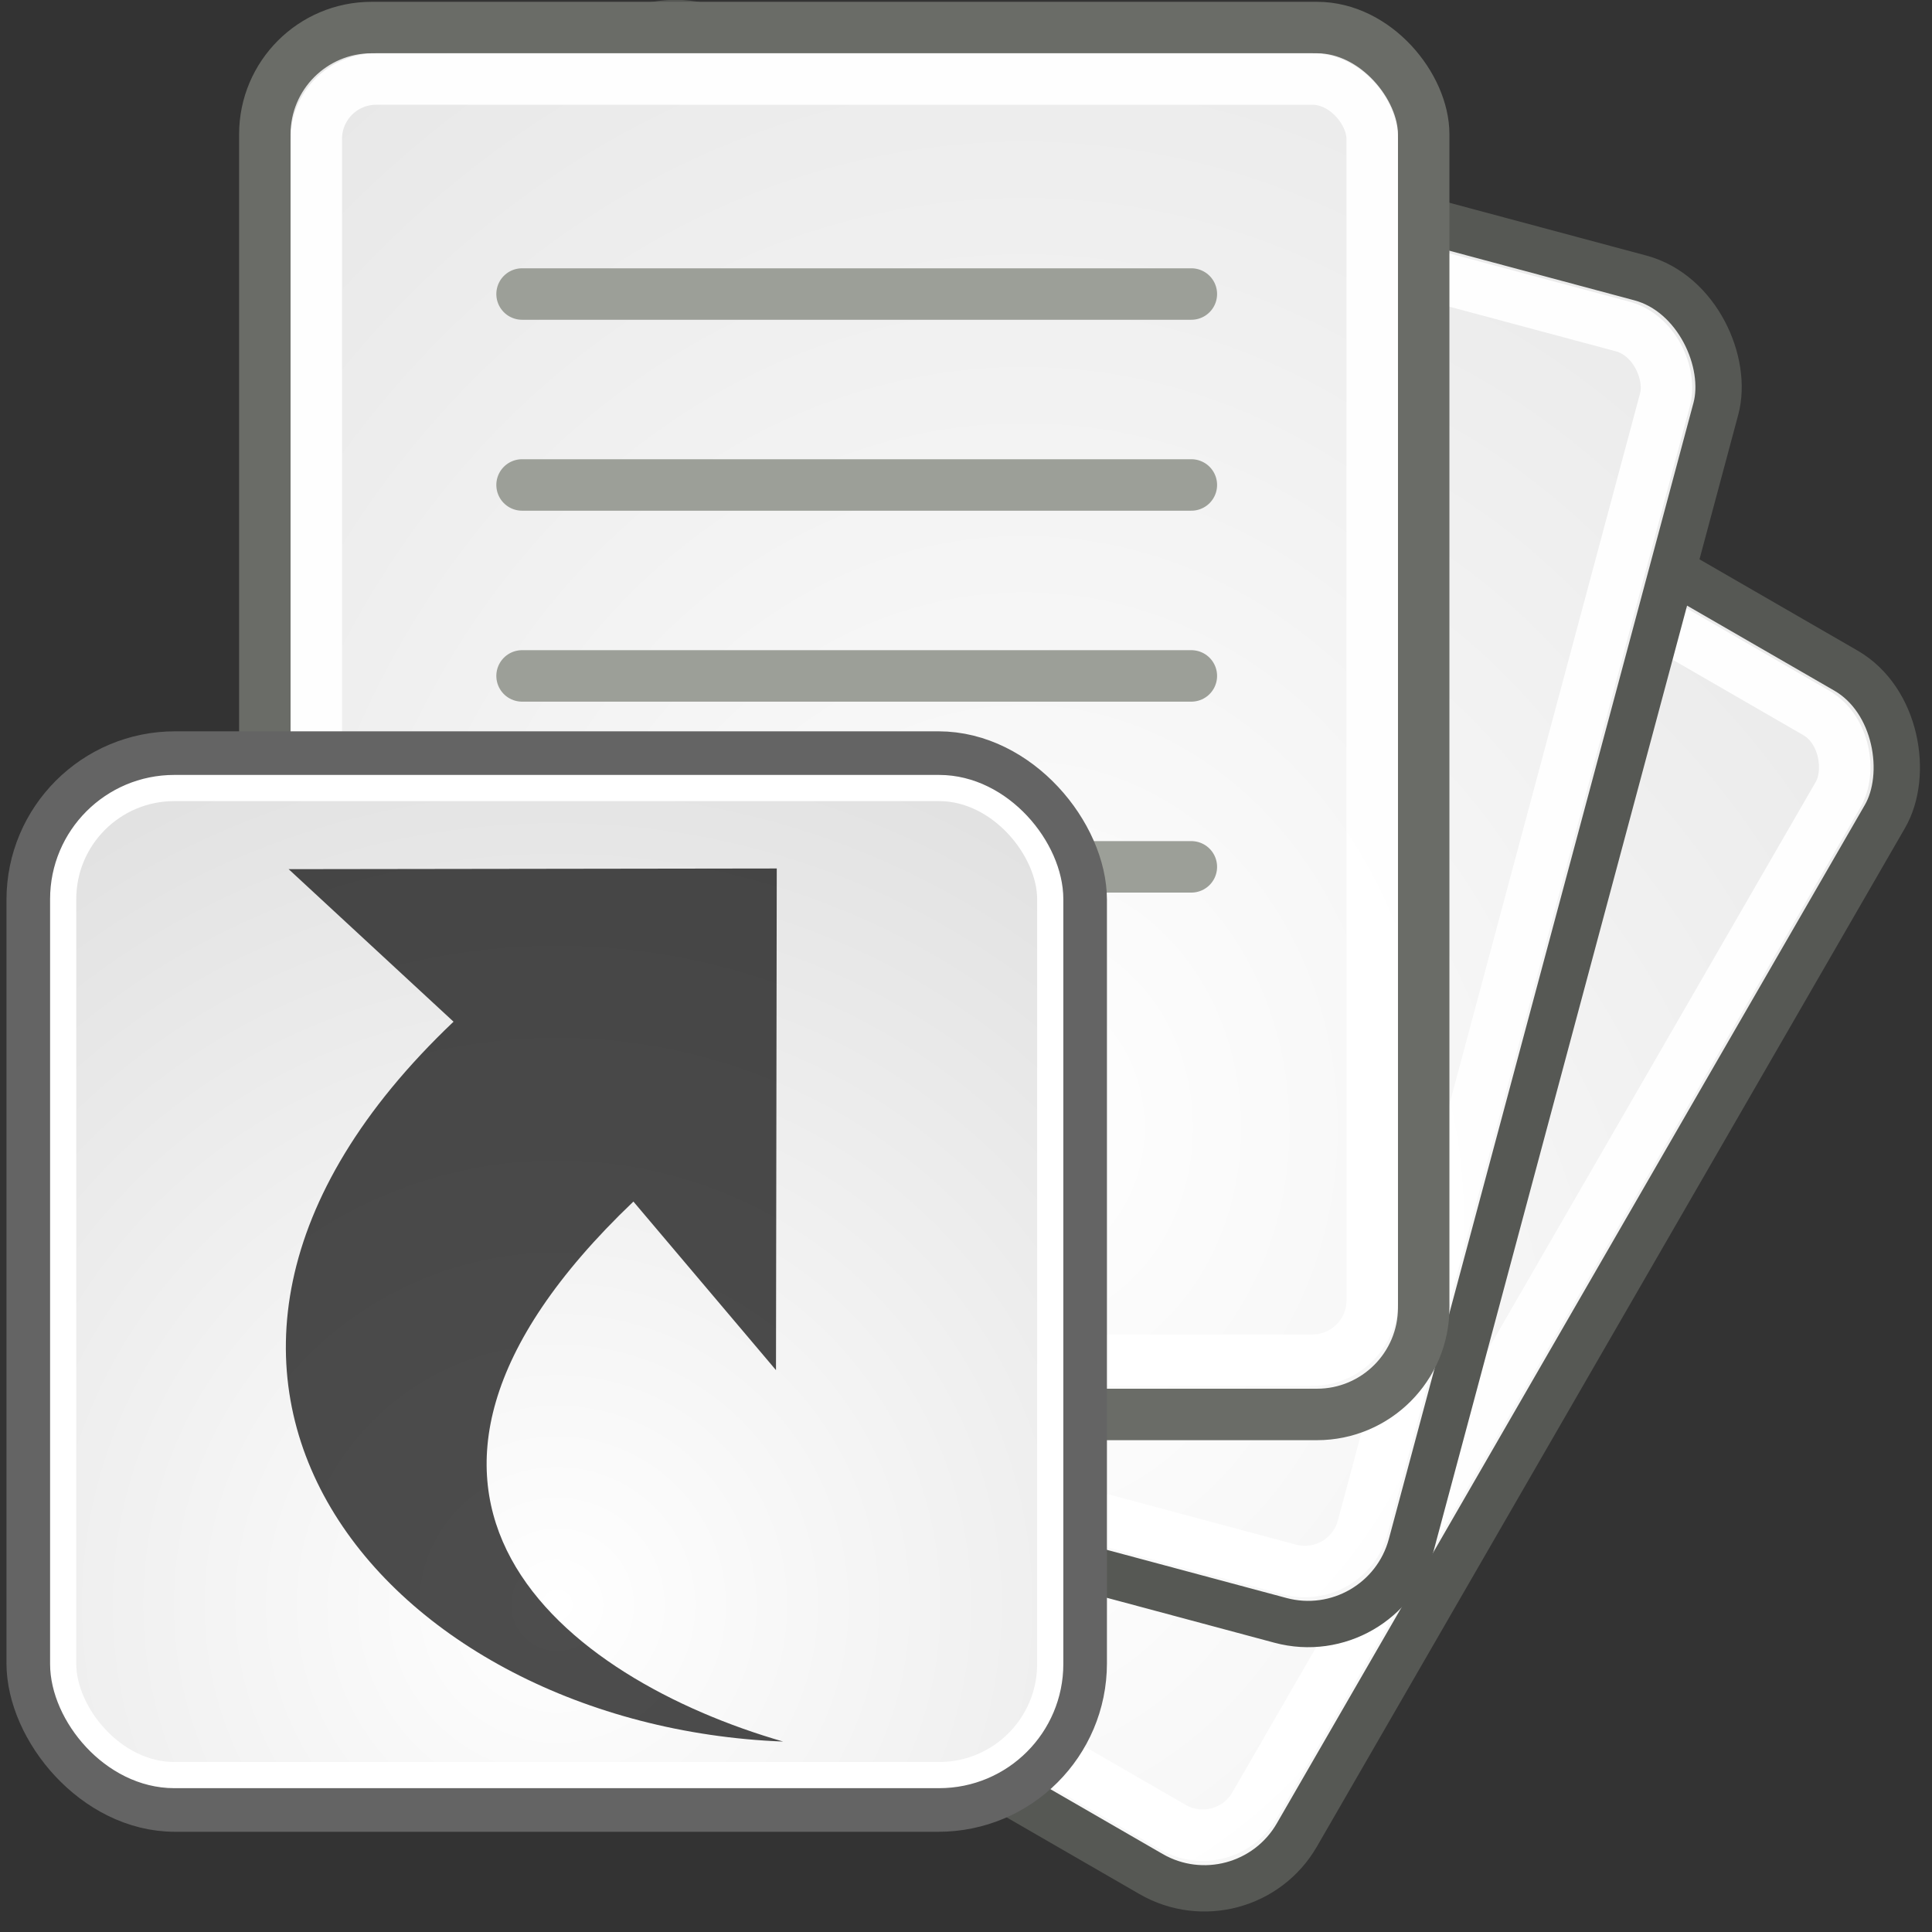 <?xml version="1.0" encoding="UTF-8" standalone="no"?>
<!-- Created with Inkscape (http://www.inkscape.org/) -->

<svg
   xmlns:dc="http://purl.org/dc/elements/1.1/"
   xmlns:cc="http://creativecommons.org/ns#"
   xmlns:rdf="http://www.w3.org/1999/02/22-rdf-syntax-ns#"
   xmlns:svg="http://www.w3.org/2000/svg"
   xmlns="http://www.w3.org/2000/svg"
   xmlns:xlink="http://www.w3.org/1999/xlink"
   xmlns:sodipodi="http://sodipodi.sourceforge.net/DTD/sodipodi-0.dtd"
   xmlns:inkscape="http://www.inkscape.org/namespaces/inkscape"
   version="1.0"
   width="128"
   height="128"
   id="svg2"
   inkscape:version="0.48.5 r10040"
   sodipodi:docname="dialog-show-new-inset_citation.svgz">
  <rect width="100%" height="100%" fill="#333333" stroke="none"/>
  <sodipodi:namedview
     pagecolor="#ffffff"
     bordercolor="#666666"
     borderopacity="1"
     objecttolerance="10"
     gridtolerance="10"
     guidetolerance="10"
     inkscape:pageopacity="0"
     inkscape:pageshadow="2"
     inkscape:window-width="1114"
     inkscape:window-height="734"
     id="namedview5816"
     showgrid="true"
     inkscape:zoom="4.0390625"
     inkscape:cx="64"
     inkscape:cy="64"
     inkscape:window-x="0"
     inkscape:window-y="0"
     inkscape:window-maximized="0"
     inkscape:current-layer="svg2">
    <inkscape:grid
       type="xygrid"
       id="grid5818" />
  </sodipodi:namedview>
  <defs
     id="defs4">
    <linearGradient
       id="linearGradient4126">
      <stop
         id="stop4128"
         style="stop-color:#555555;stop-opacity:1"
         offset="0" />
      <stop
         id="stop4130"
         style="stop-color:#000000;stop-opacity:1"
         offset="1" />
    </linearGradient>
    <linearGradient
       x1="58.929"
       y1="58.668"
       x2="58.929"
       y2="5.336"
       id="linearGradient3905"
       xlink:href="#linearGradient4126"
       gradientUnits="userSpaceOnUse" />
    <radialGradient
       inkscape:collect="always"
       xlink:href="#linearGradient11520-8"
       id="radialGradient6010"
       gradientUnits="userSpaceOnUse"
       gradientTransform="matrix(0.541,0,0,0.541,-7.457,-2.757)"
       cx="24.446"
       cy="35.878"
       fx="24.446"
       fy="35.878"
       r="20.531" />
    <linearGradient
       id="linearGradient11520-8">
      <stop
         id="stop11522-6"
         style="stop-color:#ffffff;stop-opacity:1"
         offset="0" />
      <stop
         id="stop11524-5"
         style="stop-color:#dcdcdc;stop-opacity:1"
         offset="1" />
    </linearGradient>
    <radialGradient
       inkscape:collect="always"
       xlink:href="#linearGradient7064-0"
       id="radialGradient6563"
       gradientUnits="userSpaceOnUse"
       gradientTransform="matrix(8.267,0,0,9.645,-58.235,-125.427)"
       cx="15.25"
       cy="20.75"
       fx="15.25"
       fy="20.75"
       r="12" />
    <linearGradient
       id="linearGradient7064-0">
      <stop
         id="stop7066-9"
         style="stop-color:#ffffff;stop-opacity:1"
         offset="0" />
      <stop
         id="stop7068-0"
         style="stop-color:#e0e0e0;stop-opacity:1"
         offset="1" />
    </linearGradient>
    <radialGradient
       cx="15.25"
       cy="20.75"
       r="12"
       fx="15.25"
       fy="20.75"
       id="radialGradient23745-0"
       xlink:href="#linearGradient7064-0"
       gradientUnits="userSpaceOnUse"
       gradientTransform="matrix(8.267,0,0,9.645,-39.61,-131.918)" />
    <radialGradient
       cx="15.25"
       cy="20.75"
       r="12"
       fx="15.25"
       fy="20.75"
       id="radialGradient23767-6"
       xlink:href="#linearGradient7064-0"
       gradientUnits="userSpaceOnUse"
       gradientTransform="matrix(8.267,0,0,9.645,-20.451,-147.39)" />
  </defs>
  <g
     transform="matrix(1.324,0,0,1.295,-16.444,-9.573)"
     id="g3913"
     style="font-size:43.941px;font-style:normal;font-variant:normal;font-weight:normal;font-stretch:normal;line-height:125%;letter-spacing:0px;word-spacing:0px;opacity:0.192;fill:url(#linearGradient3905);fill-opacity:1;stroke:none;font-family:Nokia Pure Headline;-inkscape-font-specification:Nokia Pure Headline" />
  <g
     transform="translate(2.516,-1.477)"
     id="g23769">
    <rect
       width="78.429"
       height="92.069"
       rx="7.074"
       ry="7.074"
       x="55.33"
       y="-20.137"
       transform="matrix(0.866,0.5,-0.5,0.866,0,0)"
       id="rect7150"
       style="color:#000000;fill:url(#radialGradient23767-6);fill-opacity:1;fill-rule:nonzero;stroke:#565854;stroke-width:3.069;stroke-linecap:butt;stroke-linejoin:miter;stroke-miterlimit:10.433;stroke-opacity:1;stroke-dasharray:none;stroke-dashoffset:0;marker:none;visibility:visible;overflow:visible;enable-background:accumulate" />
    <rect
       width="71.609"
       height="85.249"
       rx="3.968"
       ry="3.968"
       x="58.74"
       y="-16.727"
       transform="matrix(0.866,0.5,-0.5,0.866,0,0)"
       id="rect7152"
       style="color:#000000;fill:none;stroke:#ffffff;stroke-width:3.41;stroke-linecap:butt;stroke-linejoin:miter;stroke-miterlimit:10.433;stroke-opacity:0.941;stroke-dasharray:none;stroke-dashoffset:0;marker:none;visibility:visible;overflow:visible;enable-background:accumulate" />
    <path
       inkscape:connector-curvature="0"
       d="M 42.055,71.903 80.456,94.074"
       id="path7156"
       style="fill:none;stroke:#9c9f98;stroke-width:3.069;stroke-linecap:round;stroke-linejoin:miter;stroke-miterlimit:4;stroke-opacity:1;stroke-dasharray:none" />
    <path
       inkscape:connector-curvature="0"
       d="M 36.886,80.731 54.775,91.06"
       id="path7158"
       style="fill:none;stroke:#9c9f98;stroke-width:3.069;stroke-linecap:round;stroke-linejoin:miter;stroke-miterlimit:4;stroke-opacity:1;stroke-dasharray:none" />
    <path
       inkscape:connector-curvature="0"
       d="m 47.17,63.044 38.401,22.171"
       id="path7160"
       style="fill:none;stroke:#9c9f98;stroke-width:3.069;stroke-linecap:round;stroke-linejoin:miter;stroke-miterlimit:4;stroke-opacity:1;stroke-dasharray:none" />
    <path
       inkscape:connector-curvature="0"
       d="m 52.285,54.184 38.401,22.171"
       id="path7162"
       style="fill:none;stroke:#9c9f98;stroke-width:3.069;stroke-linecap:round;stroke-linejoin:miter;stroke-miterlimit:4;stroke-opacity:1;stroke-dasharray:none" />
    <path
       inkscape:connector-curvature="0"
       d="m 57.4,45.325 38.401,22.171"
       id="path7164"
       style="fill:none;stroke:#9c9f98;stroke-width:3.069;stroke-linecap:round;stroke-linejoin:miter;stroke-miterlimit:4;stroke-opacity:1;stroke-dasharray:none" />
    <path
       inkscape:connector-curvature="0"
       d="M 62.515,36.465 100.916,58.636"
       id="path7166"
       style="fill:none;stroke:#9c9f98;stroke-width:3.069;stroke-linecap:round;stroke-linejoin:miter;stroke-miterlimit:4;stroke-opacity:1;stroke-dasharray:none" />
  </g>
  <g
     transform="translate(3.601,-4.927)"
     id="g23735">
    <rect
       width="78.429"
       height="92.069"
       rx="7.074"
       ry="7.074"
       x="36.171"
       y="-4.666"
       transform="matrix(0.966,0.259,-0.259,0.966,0,0)"
       id="rect7126"
       style="color:#000000;fill:url(#radialGradient23745-0);fill-opacity:1;fill-rule:nonzero;stroke:#565854;stroke-width:3.069;stroke-linecap:butt;stroke-linejoin:miter;stroke-miterlimit:10.433;stroke-opacity:1;stroke-dasharray:none;stroke-dashoffset:0;marker:none;visibility:visible;overflow:visible;enable-background:accumulate" />
    <rect
       width="71.609"
       height="85.249"
       rx="3.968"
       ry="3.968"
       x="39.581"
       y="-1.256"
       transform="matrix(0.966,0.259,-0.259,0.966,0,0)"
       id="rect7128"
       style="color:#000000;fill:none;stroke:#ffffff;stroke-width:3.41;stroke-linecap:butt;stroke-linejoin:miter;stroke-miterlimit:10.433;stroke-opacity:0.941;stroke-dasharray:none;stroke-dashoffset:0;marker:none;visibility:visible;overflow:visible;enable-background:accumulate" />
    <path
       inkscape:connector-curvature="0"
       d="M 36.721,68.554 79.552,80.03"
       id="path7132"
       style="fill:none;stroke:#9c9f98;stroke-width:3.069;stroke-linecap:round;stroke-linejoin:miter;stroke-miterlimit:4;stroke-opacity:1;stroke-dasharray:none" />
    <path
       inkscape:connector-curvature="0"
       d="m 34.013,78.419 19.952,5.346"
       id="path7134"
       style="fill:none;stroke:#9c9f98;stroke-width:3.069;stroke-linecap:round;stroke-linejoin:miter;stroke-miterlimit:4;stroke-opacity:1;stroke-dasharray:none" />
    <path
       inkscape:connector-curvature="0"
       d="M 39.368,58.672 82.2,70.149"
       id="path7136"
       style="fill:none;stroke:#9c9f98;stroke-width:3.069;stroke-linecap:round;stroke-linejoin:miter;stroke-miterlimit:4;stroke-opacity:1;stroke-dasharray:none" />
    <path
       inkscape:connector-curvature="0"
       d="M 42.016,48.791 84.847,60.268"
       id="path7138"
       style="fill:none;stroke:#9c9f98;stroke-width:3.069;stroke-linecap:round;stroke-linejoin:miter;stroke-miterlimit:4;stroke-opacity:1;stroke-dasharray:none" />
    <path
       inkscape:connector-curvature="0"
       d="M 44.664,38.91 87.495,50.386"
       id="path7140"
       style="fill:none;stroke:#9c9f98;stroke-width:3.069;stroke-linecap:round;stroke-linejoin:miter;stroke-miterlimit:4;stroke-opacity:1;stroke-dasharray:none" />
    <path
       inkscape:connector-curvature="0"
       d="M 47.311,29.028 90.143,40.505"
       id="path7142"
       style="fill:none;stroke:#9c9f98;stroke-width:3.069;stroke-linecap:round;stroke-linejoin:miter;stroke-miterlimit:4;stroke-opacity:1;stroke-dasharray:none" />
  </g>
  <rect
     style="color:#000000;fill:url(#radialGradient6563);fill-opacity:1;fill-rule:nonzero;stroke:#6a6c67;stroke-width:3.41;stroke-linecap:butt;stroke-linejoin:miter;stroke-miterlimit:10.433;stroke-opacity:1;stroke-dasharray:none;stroke-dashoffset:0;marker:none;visibility:visible;overflow:visible;enable-background:accumulate"
     id="rect7046"
     y="1.825"
     x="17.546"
     ry="7.074"
     rx="7.074"
     height="91.886"
     width="76.777" />
  <rect
     style="color:#000000;fill:none;stroke:#ffffff;stroke-width:3.41;stroke-linecap:butt;stroke-linejoin:miter;stroke-miterlimit:10.433;stroke-opacity:0.941;stroke-dasharray:none;stroke-dashoffset:0;marker:none;visibility:visible;overflow:visible;enable-background:accumulate"
     id="rect7050"
     y="5.235"
     x="20.956"
     ry="3.968"
     rx="3.968"
     height="84.882"
     width="69.957" />
  <path
     style="fill:none;stroke:#9c9f98;stroke-width:3.41;stroke-linecap:round;stroke-linejoin:miter;stroke-miterlimit:4;stroke-opacity:1;stroke-dasharray:none"
     id="path7092"
     d="m 34.526,70.081 20.656,0"
     inkscape:connector-curvature="0" />
  <path
     style="fill:none;stroke:#9c9f98;stroke-width:3.41;stroke-linecap:round;stroke-linejoin:miter;stroke-miterlimit:4;stroke-opacity:1;stroke-dasharray:none"
     id="path7094"
     d="m 34.588,57.431 44.342,0"
     inkscape:connector-curvature="0" />
  <path
     style="fill:none;stroke:#9c9f98;stroke-width:3.41;stroke-linecap:round;stroke-linejoin:miter;stroke-miterlimit:4;stroke-opacity:1;stroke-dasharray:none"
     id="path7096"
     d="m 34.588,44.781 44.342,0"
     inkscape:connector-curvature="0" />
  <path
     style="fill:none;stroke:#9c9f98;stroke-width:3.41;stroke-linecap:round;stroke-linejoin:miter;stroke-miterlimit:4;stroke-opacity:1;stroke-dasharray:none"
     id="path7098"
     d="m 34.588,32.13 44.342,0"
     inkscape:connector-curvature="0" />
  <path
     style="fill:none;stroke:#9c9f98;stroke-width:3.41;stroke-linecap:round;stroke-linejoin:miter;stroke-miterlimit:4;stroke-opacity:1;stroke-dasharray:none"
     id="path7100"
     d="m 34.588,19.48 44.342,0"
     inkscape:connector-curvature="0" />
  <g
     id="g6012"
     transform="matrix(6.4,0,0,6.4,0,-0.246)">
    <rect
       width="10.86"
       height="10.86"
       rx="1.479"
       ry="1.479"
       x="0.333"
       y="7.875"
       id="rect11518"
       style="color:#000000;fill:url(#radialGradient6010);fill-opacity:1;fill-rule:evenodd;stroke:#646464;stroke-width:0.532;stroke-linecap:butt;stroke-linejoin:bevel;stroke-miterlimit:10;stroke-opacity:1;stroke-dasharray:none;stroke-dashoffset:0;marker:none;visibility:visible;overflow:visible" />
    <rect
       width="10.218"
       height="10.218"
       rx="1.15"
       ry="1.15"
       x="0.654"
       y="8.196"
       id="rect11528"
       style="color:#000000;fill:none;stroke:#ffffff;stroke-width:0.271;stroke-linecap:butt;stroke-linejoin:bevel;stroke-miterlimit:10;stroke-opacity:1;stroke-dasharray:none;stroke-dashoffset:0;marker:none;visibility:visible;overflow:visible" />
    <path
       sodipodi:nodetypes="ccccccc"
       inkscape:connector-curvature="0"
       d="M 8.107,18.067 C 4.017,17.908 0.852,14.264 4.695,10.615 l -1.707,-1.579 5.053,-0.007 -0.008,5.193 -1.476,-1.745 c -3.202,3.055 -0.689,4.944 1.55,5.59 z"
       id="path2177"
       style="opacity:0.699;color:#000000;fill:#000000;fill-opacity:1;fill-rule:nonzero;stroke:none;stroke-width:1;marker:none;visibility:visible;overflow:visible" />
  </g>
</svg>
